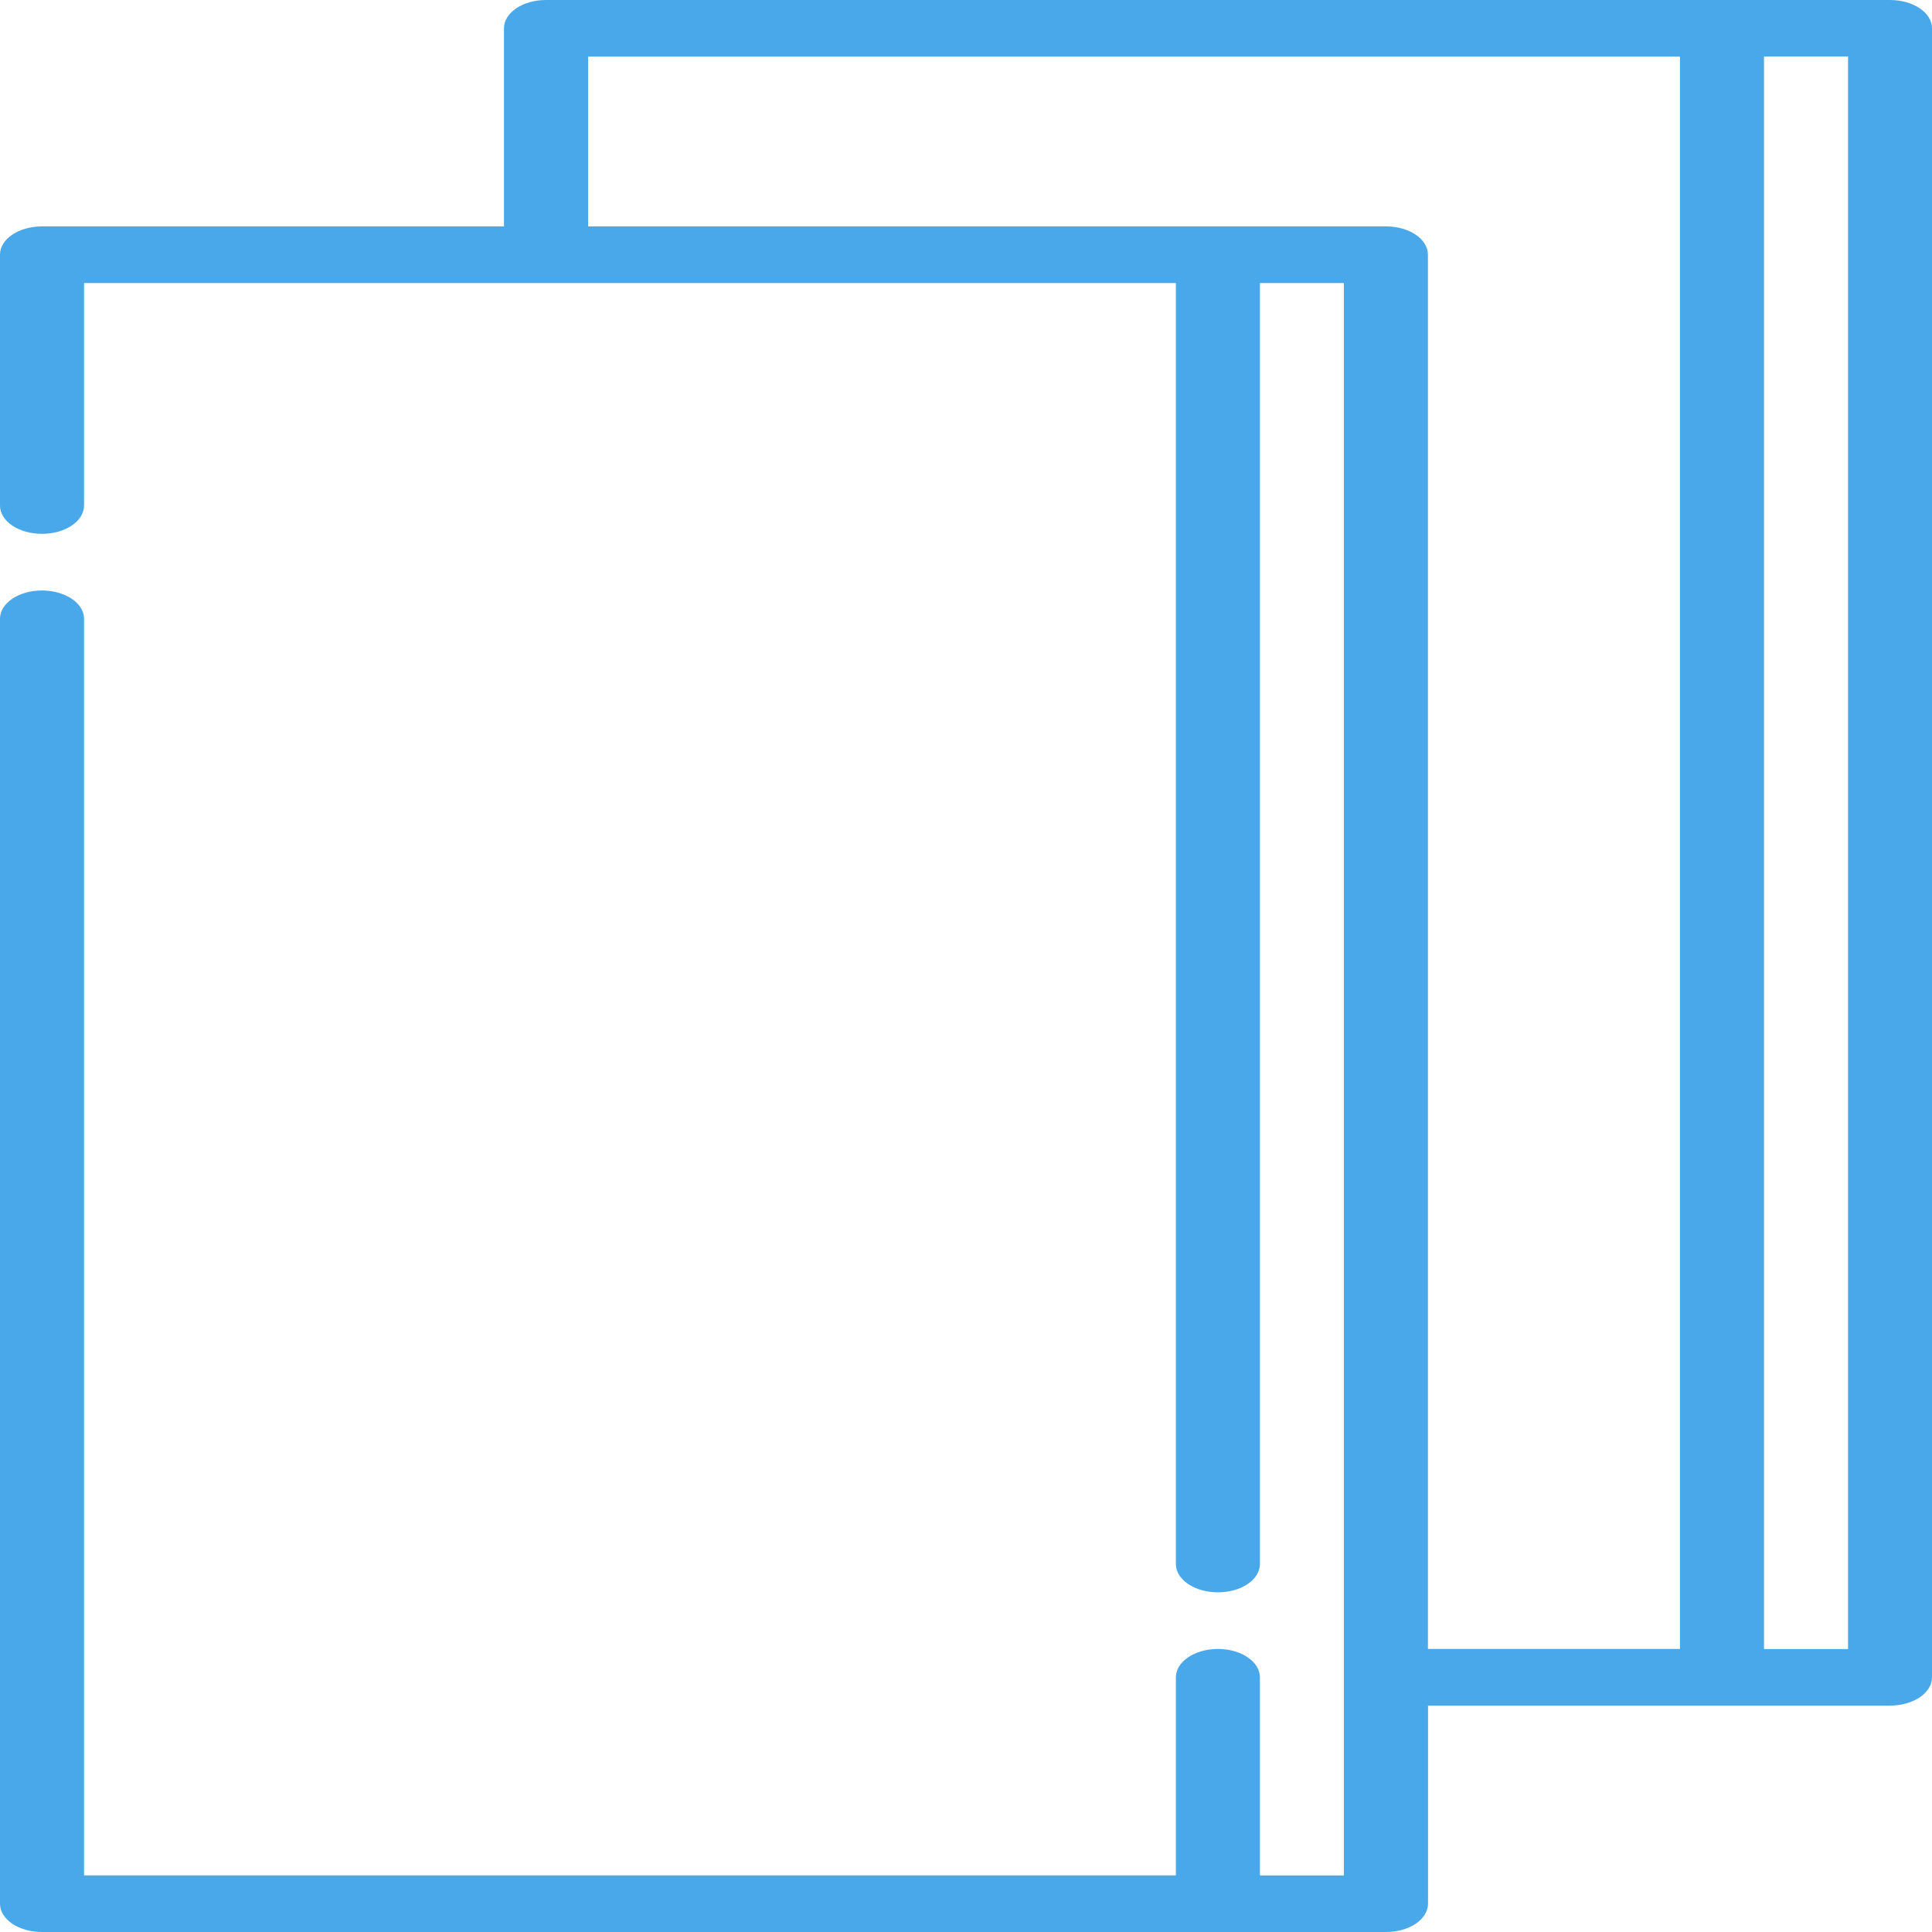 <svg width="22" height="22" fill="none" xmlns="http://www.w3.org/2000/svg"><path d="M21.522 0H6.217c-.264 0-.478.144-.478.322v2.256H.48c-.267 0-.48.144-.48.322v2.857c0 .178.214.322.478.322s.479-.144.479-.322V3.223H13.39V17.81c0 .178.214.322.479.322.264 0 .478-.144.478-.322V3.223h.956v18.133h-.956V19.1c0-.178-.214-.323-.478-.323-.265 0-.479.145-.479.323v2.255H.957V7.046c0-.178-.215-.322-.479-.322S0 6.868 0 7.046v14.632c0 .178.214.322.478.322h15.305c.264 0 .478-.144.478-.322v-2.256h5.26c.265 0 .479-.144.479-.322V.322C22 .144 21.786 0 21.522 0zm-5.74 2.578H6.697V.645H19.13v18.132h-2.87V2.9c0-.178-.213-.322-.477-.322zm5.262 16.2h-.957V.644h.957v18.132z" fill="#48a8ea"/></svg>